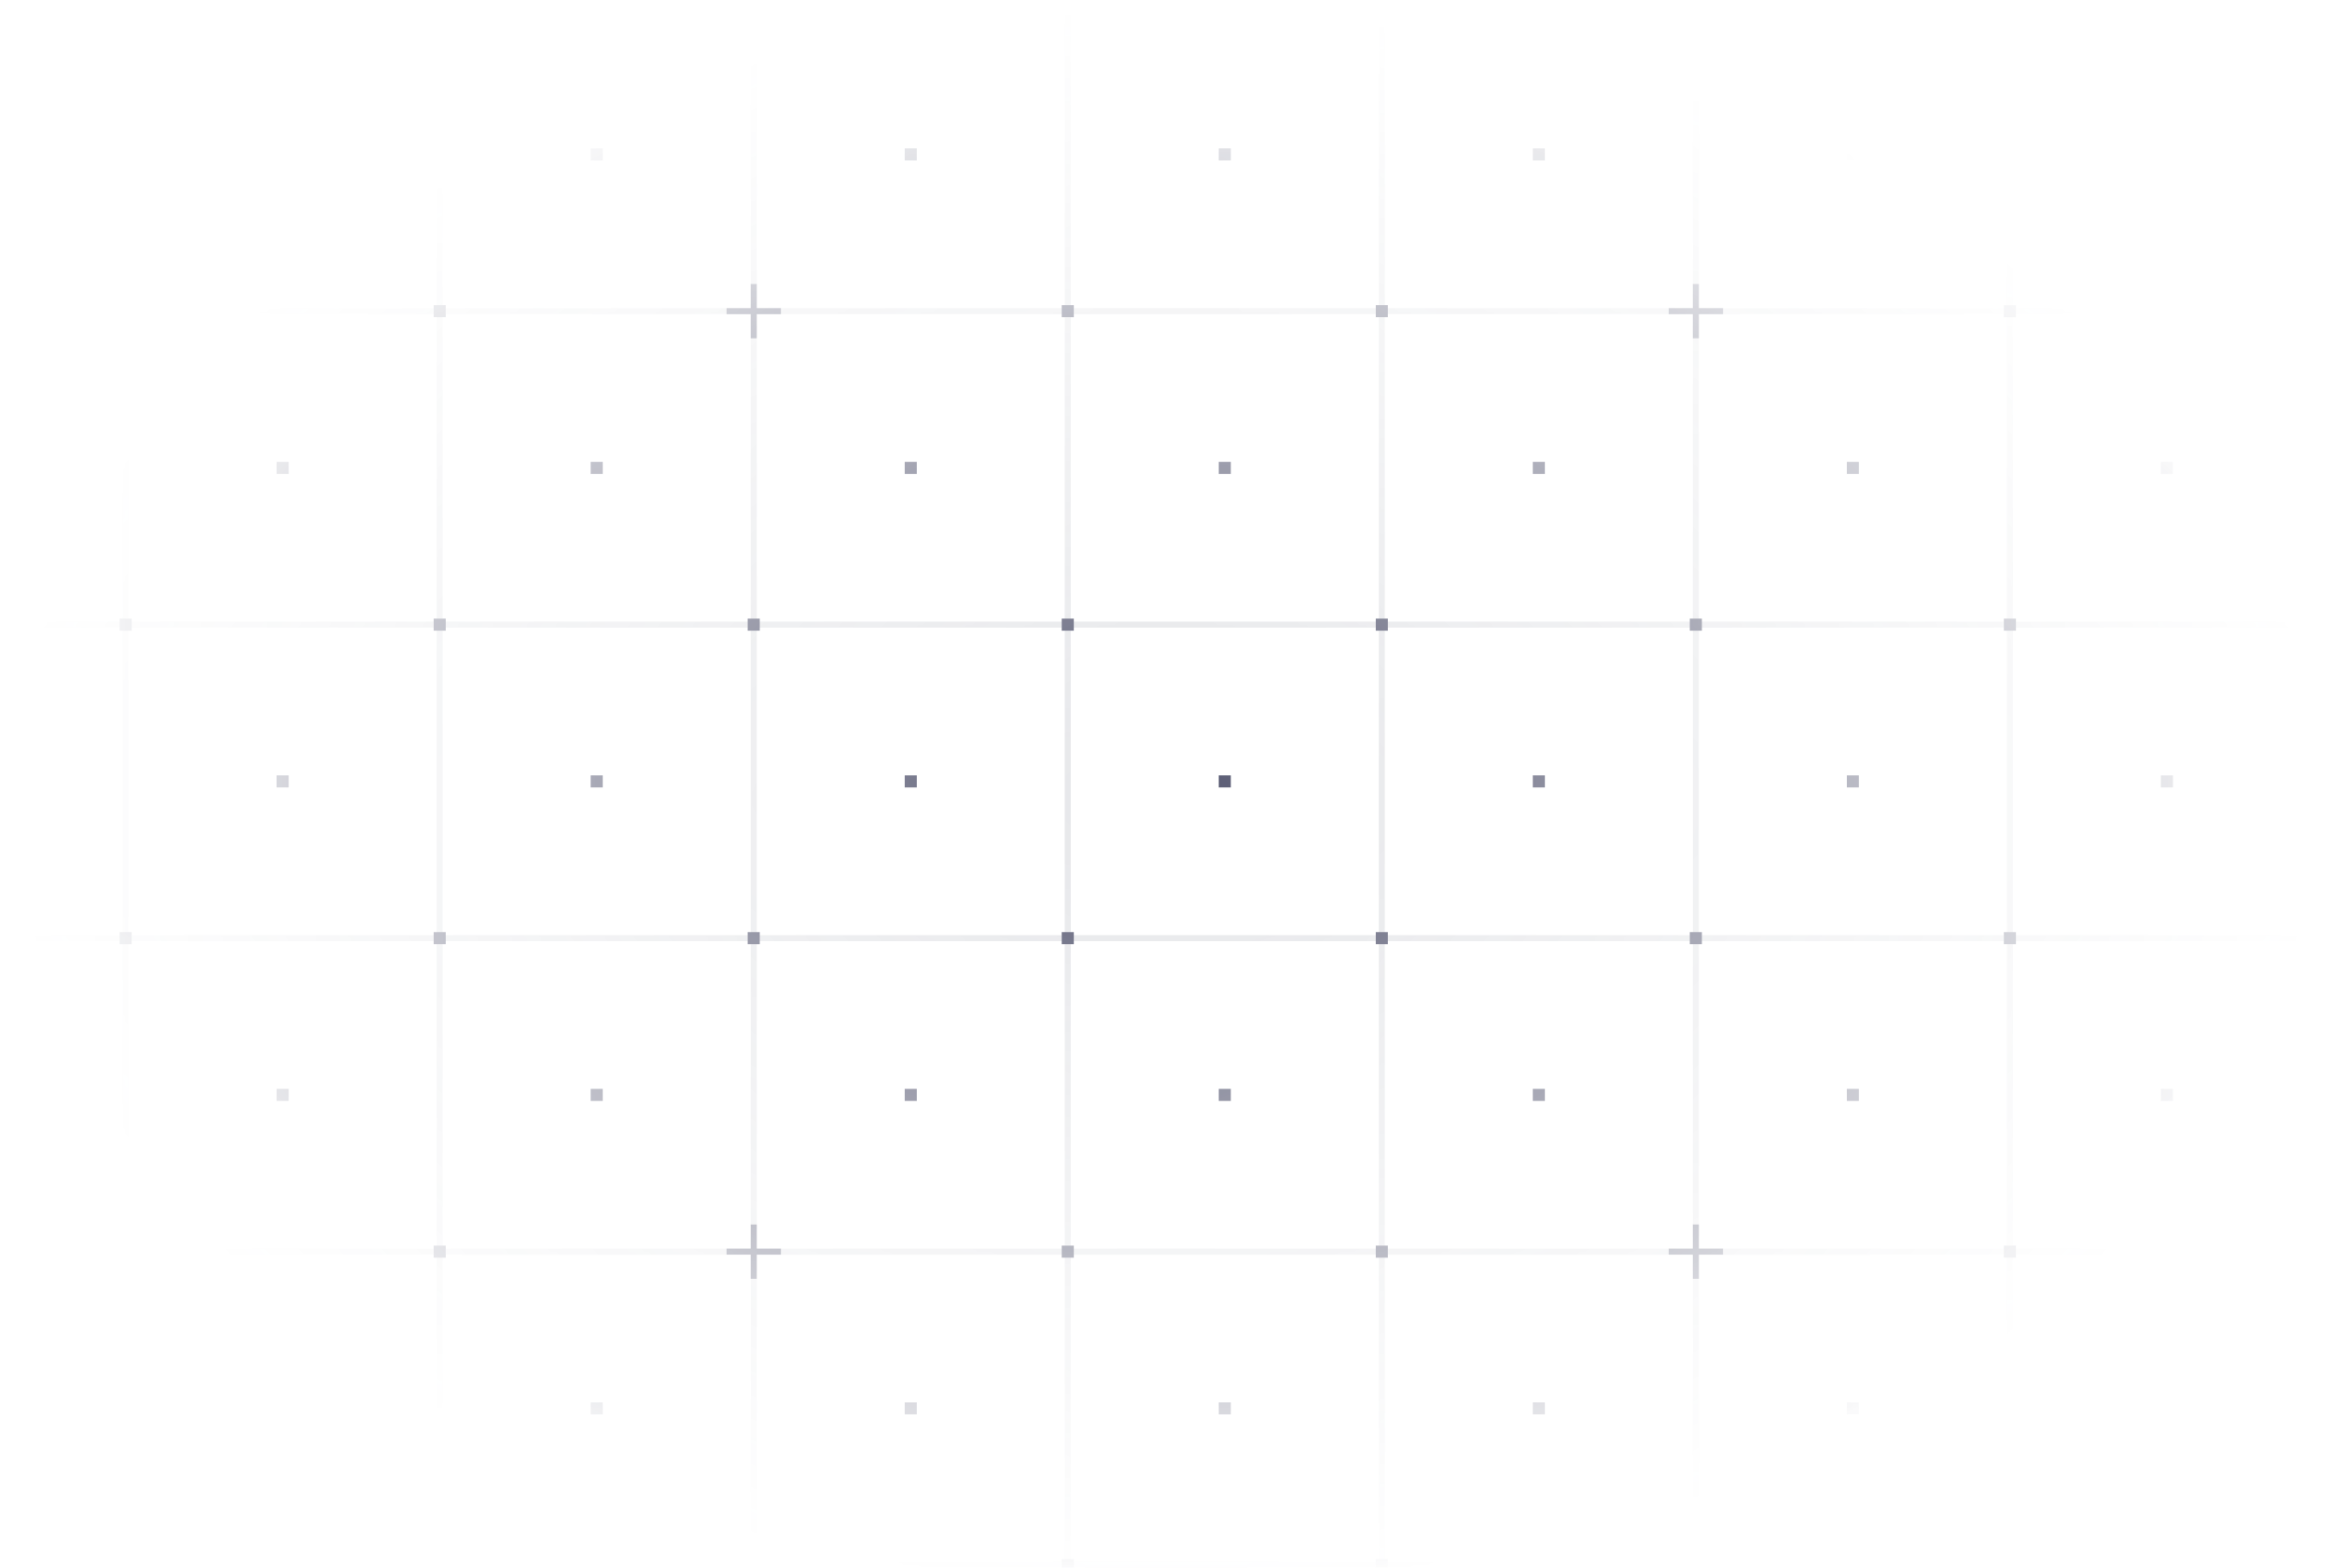 <svg width="476" height="320" viewBox="0 0 476 320" fill="none" xmlns="http://www.w3.org/2000/svg">
<mask id="mask0" mask-type="alpha" maskUnits="userSpaceOnUse" x="0" y="0" width="476" height="326">
<ellipse cx="238" cy="163" rx="238" ry="163" fill="url(#paint0_radial)"/>
</mask>
<g mask="url(#mask0)">
<path opacity="0.15" d="M25.03 448.077H26.263H89.131H90.364H153.232H154.464H217.332H218.565H281.433H282.666H345.534H346.766H409.634H410.867H473.735H474.967H537.835H539.068V446.846V384.085V382.855V320.094V318.863V256.102V254.872V192.111V190.88V128.119V126.888V64.127V62.897V0.136V-1.095V-63.856V-65.087V-127.848V-129.078H537.835H346.766H345.534H154.464H153.232H-39.07V62.897V64.127V254.872V256.102V446.846V448.077H-37.838H25.03ZM474.967 -127.848H537.835V-65.087H474.967V-127.848ZM474.967 -63.856H537.835V-1.095H474.967V-63.856ZM474.967 0.136H537.835V62.897H474.967V0.136ZM474.967 64.127H537.835V126.888H474.967V64.127ZM474.967 128.119H537.835V190.88H474.967V128.119ZM474.967 192.111H537.835V254.872H474.967V192.111ZM474.967 256.102H537.835V318.863H474.967V256.102ZM474.967 320.094H537.835V382.855H474.967V320.094ZM474.967 384.085H537.835V446.846H474.967V384.085ZM410.867 -127.848H473.735V-65.087H410.867V-127.848ZM410.867 -63.856H473.735V-1.095H410.867V-63.856ZM410.867 0.136H473.735V62.897H410.867V0.136ZM410.867 64.127H473.735V126.888H410.867V64.127ZM410.867 128.119H473.735V190.88H410.867V128.119ZM410.867 192.111H473.735V254.872H410.867V192.111ZM410.867 256.102H473.735V318.863H410.867V256.102ZM410.867 320.094H473.735V382.855H410.867V320.094ZM410.867 384.085H473.735V446.846H410.867V384.085ZM346.766 -127.848H409.634V-65.087H346.766V-127.848ZM346.766 -63.856H409.634V-1.095H346.766V-63.856ZM346.766 0.136H409.634V62.897H346.766V0.136ZM346.766 64.127H409.634V126.888H346.766V64.127ZM346.766 128.119H409.634V190.88H346.766V128.119ZM346.766 192.111H409.634V254.872H346.766V192.111ZM346.766 256.102H409.634V318.863H346.766V256.102ZM346.766 320.094H409.634V382.855H346.766V320.094ZM346.766 384.085H409.634V446.846H346.766V384.085ZM282.666 -127.848H345.534V-65.087H282.666V-127.848ZM282.666 -63.856H345.534V-1.095H282.666V-63.856ZM282.666 0.136H345.534V62.897H282.666V0.136ZM282.666 64.127H345.534V126.888H282.666V64.127ZM282.666 128.119H345.534V190.88H282.666V128.119ZM282.666 192.111H345.534V254.872H282.666V192.111ZM282.666 256.102H345.534V318.863H282.666V256.102ZM282.666 320.094H345.534V382.855H282.666V320.094ZM282.666 384.085H345.534V446.846H282.666V384.085ZM218.565 -127.848H281.433V-65.087H218.565V-127.848ZM218.565 -63.856H281.433V-1.095H218.565V-63.856ZM218.565 0.136H281.433V62.897H218.565V0.136ZM218.565 64.127H281.433V126.888H218.565V64.127ZM218.565 128.119H281.433V190.88H218.565V128.119ZM218.565 192.111H281.433V254.872H218.565V192.111ZM218.565 256.102H281.433V318.863H218.565V256.102ZM218.565 320.094H281.433V382.855H218.565V320.094ZM218.565 384.085H281.433V446.846H218.565V384.085ZM154.464 -127.848H217.332V-65.087H154.464V-127.848ZM154.464 -63.856H217.332V-1.095H154.464V-63.856ZM154.464 0.136H217.332V62.897H154.464V0.136ZM154.464 64.127H217.332V126.888H154.464V64.127ZM154.464 128.119H217.332V190.88H154.464V128.119ZM154.464 192.111H217.332V254.872H154.464V192.111ZM154.464 256.102H217.332V318.863H154.464V256.102ZM154.464 320.094H217.332V382.855H154.464V320.094ZM154.464 384.085H217.332V446.846H154.464V384.085ZM90.364 -127.848H153.232V-65.087H90.364V-127.848ZM90.364 -63.856H153.232V-1.095H90.364V-63.856ZM90.364 0.136H153.232V62.897H90.364V0.136ZM90.364 64.127H153.232V126.888H90.364V64.127ZM90.364 128.119H153.232V190.88H90.364V128.119ZM90.364 192.111H153.232V254.872H90.364V192.111ZM90.364 256.102H153.232V318.863H90.364V256.102ZM90.364 320.094H153.232V382.855H90.364V320.094ZM90.364 384.085H153.232V446.846H90.364V384.085ZM26.263 -127.848H89.131V-65.087H26.263V-127.848ZM26.263 -63.856H89.131V-1.095H26.263V-63.856ZM26.263 0.136H89.131V62.897H26.263V0.136ZM26.263 64.127H89.131V126.888H26.263V64.127ZM26.263 128.119H89.131V190.88H26.263V128.119ZM26.263 192.111H89.131V254.872H26.263V192.111ZM26.263 256.102H89.131V318.863H26.263V256.102ZM26.263 320.094H89.131V382.855H26.263V320.094ZM26.263 384.085H89.131V446.846H26.263V384.085ZM-37.838 -127.848H25.03V-65.087H-37.838V-127.848ZM-37.838 -63.856H25.03V-1.095H-37.838V-63.856ZM-37.838 0.136H25.03V62.897H-37.838V0.136ZM-37.838 64.127H25.03V126.888H-37.838V64.127ZM-37.838 128.119H25.03V190.88H-37.838V128.119ZM-37.838 192.111H25.03V254.872H-37.838V192.111ZM-37.838 256.102H25.03V318.863H-37.838V256.102ZM-37.838 320.094H25.03V382.855H-37.838V320.094ZM-37.838 384.085H25.03V446.846H-37.838V384.085Z" fill="#555770"/>
<path d="M24.415 -1.71H26.881V0.752H24.415V-1.71ZM24.415 -127.232H26.881V-129.693H24.415V-127.232ZM56.465 32.747H58.931V30.286H56.465V32.747ZM24.415 -63.24H26.881V-65.701H24.415V-63.24ZM56.465 -31.244H58.931V-33.706H56.465V-31.244ZM-7.635 -95.236H-5.17V-97.697H-7.635V-95.236ZM-39.685 0.752H-37.22V-1.71H-39.685V0.752ZM-7.635 32.747H-5.17V30.286H-7.635V32.747ZM-37.22 -65.701H-39.685V-63.24H-37.22V-65.701ZM-7.635 -31.244H-5.17V-33.706H-7.635V-31.244ZM120.566 -95.236H123.031V-97.697H120.566V-95.236ZM56.465 -95.236H58.931V-97.697H56.465V-95.236ZM120.566 -31.244H123.031V-33.706H120.566V-31.244ZM120.566 32.747H123.031V30.286H120.566V32.747ZM88.516 0.752H90.981V-1.71H88.516V0.752ZM88.516 -63.24H90.981V-65.701H88.516V-63.24ZM88.516 -127.232H90.981V-129.693H88.516V-127.232ZM-37.837 -134H-39.069V-129.078H-44V-127.847H-39.069V-122.925H-37.837V-127.847H-32.906V-129.078H-37.837V-134ZM216.717 0.752H219.182V-1.71H216.717V0.752ZM216.717 -127.232H219.182V-129.693H216.717V-127.232ZM248.767 32.747H251.233V30.286H248.767V32.747ZM216.717 -63.24H219.182V-65.701H216.717V-63.24ZM248.767 -31.244H251.233V-33.706H248.767V-31.244ZM184.667 -95.236H187.132V-97.697H184.667V-95.236ZM152.616 0.752H155.082V-1.71H152.616V0.752ZM184.667 32.747H187.132V30.286H184.667V32.747ZM155.082 -65.701H152.616V-63.24H155.082V-65.701ZM184.667 -31.244H187.132V-33.706H184.667V-31.244ZM312.868 -95.236H315.333V-97.697H312.868V-95.236ZM248.767 -95.236H251.233V-97.697H248.767V-95.236ZM312.868 -31.244H315.333V-33.706H312.868V-31.244ZM312.868 32.747H315.333V30.286H312.868V32.747ZM280.818 0.752H283.283V-1.71H280.818V0.752ZM280.818 -63.24H283.283V-65.701H280.818V-63.24ZM280.818 -127.232H283.283V-129.693H280.818V-127.232ZM154.465 -134H153.233V-129.078H148.302V-127.847H153.233V-122.925H154.465V-127.847H159.396V-129.078H154.465V-134ZM409.019 0.752H411.484V-1.71H409.019V0.752ZM409.019 -127.232H411.484V-129.693H409.019V-127.232ZM441.069 32.747H443.535V30.286H441.069V32.747ZM409.019 -63.24H411.484V-65.701H409.019V-63.24ZM441.069 -31.244H443.535V-33.706H441.069V-31.244ZM376.969 -95.236H379.434V-97.697H376.969V-95.236ZM344.918 0.752H347.384V-1.71H344.918V0.752ZM376.969 32.747H379.434V30.286H376.969V32.747ZM347.384 -65.701H344.918V-63.24H347.384V-65.701ZM376.969 -31.244H379.434V-33.706H376.969V-31.244ZM505.17 -95.236H507.635V-97.697H505.17V-95.236ZM537.22 0.752H539.686V-1.71H537.22V0.752ZM539.686 -65.701H537.22V-63.24H539.686V-65.701ZM441.069 -95.236H443.535V-97.697H441.069V-95.236ZM505.17 -31.244H507.635V-33.706H505.17V-31.244ZM505.17 32.747H507.635V30.286H505.17V32.747ZM473.12 0.752H475.585V-1.71H473.12V0.752ZM473.12 -63.24H475.585V-65.701H473.12V-63.24ZM473.12 -127.232H475.585V-129.693H473.12V-127.232ZM539.069 -129.078V-134H537.836V-129.078H532.906V-127.847H537.836V-122.925H539.069V-127.847H544V-129.078H539.069ZM346.767 -134H345.535V-129.078H340.604V-127.847H345.535V-122.925H346.767V-127.847H351.698V-129.078H346.767V-134ZM24.415 192.726H26.881V190.265H24.415V192.726ZM24.415 64.743H26.881V62.282H24.415V64.743ZM56.465 224.722H58.931V222.261H56.465V224.722ZM24.415 128.735H26.881V126.274H24.415V128.735ZM56.465 160.731H58.931V158.269H56.465V160.731ZM-7.635 96.739H-5.17V94.278H-7.635V96.739ZM-39.685 192.726H-37.22V190.265H-39.685V192.726ZM-7.635 224.722H-5.17V222.261H-7.635V224.722ZM-37.22 126.274H-39.685V128.735H-37.22V126.274ZM-7.635 160.731H-5.17V158.269H-7.635V160.731ZM120.566 96.739H123.031V94.278H120.566V96.739ZM56.465 96.739H58.931V94.278H56.465V96.739ZM120.566 160.731H123.031V158.269H120.566V160.731ZM120.566 224.722H123.031V222.261H120.566V224.722ZM88.516 192.726H90.981V190.265H88.516V192.726ZM88.516 128.735H90.981V126.274H88.516V128.735ZM88.516 64.743H90.981V62.282H88.516V64.743ZM-37.837 57.975H-39.069V62.897H-44V64.128H-39.069V69.05H-37.837V64.128H-32.906V62.897H-37.837V57.975ZM216.717 192.726H219.182V190.265H216.717V192.726ZM216.717 64.743H219.182V62.282H216.717V64.743ZM248.767 224.722H251.233V222.261H248.767V224.722ZM216.717 128.735H219.182V126.274H216.717V128.735ZM248.767 160.731H251.233V158.269H248.767V160.731ZM184.667 96.739H187.132V94.278H184.667V96.739ZM152.616 192.726H155.082V190.265H152.616V192.726ZM184.667 224.722H187.132V222.261H184.667V224.722ZM155.082 126.274H152.616V128.735H155.082V126.274ZM184.667 160.731H187.132V158.269H184.667V160.731ZM312.868 96.739H315.333V94.278H312.868V96.739ZM248.767 96.739H251.233V94.278H248.767V96.739ZM312.868 160.731H315.333V158.269H312.868V160.731ZM312.868 224.722H315.333V222.261H312.868V224.722ZM280.818 192.726H283.283V190.265H280.818V192.726ZM280.818 128.735H283.283V126.274H280.818V128.735ZM280.818 64.743H283.283V62.282H280.818V64.743ZM154.465 57.975H153.233V62.897H148.302V64.128H153.233V69.05H154.465V64.128H159.396V62.897H154.465V57.975ZM409.019 192.726H411.484V190.265H409.019V192.726ZM409.019 64.743H411.484V62.282H409.019V64.743ZM441.069 224.722H443.535V222.261H441.069V224.722ZM409.019 128.735H411.484V126.274H409.019V128.735ZM441.069 160.731H443.535V158.269H441.069V160.731ZM376.969 96.739H379.434V94.278H376.969V96.739ZM344.918 192.726H347.384V190.265H344.918V192.726ZM376.969 224.722H379.434V222.261H376.969V224.722ZM347.384 126.274H344.918V128.735H347.384V126.274ZM376.969 160.731H379.434V158.269H376.969V160.731ZM505.17 96.739H507.635V94.278H505.17V96.739ZM537.22 192.726H539.686V190.265H537.22V192.726ZM539.686 126.274H537.22V128.735H539.686V126.274ZM441.069 96.739H443.535V94.278H441.069V96.739ZM505.17 160.731H507.635V158.269H505.17V160.731ZM505.17 224.722H507.635V222.261H505.17V224.722ZM473.12 192.726H475.585V190.265H473.12V192.726ZM473.12 128.735H475.585V126.274H473.12V128.735ZM473.12 64.743H475.585V62.282H473.12V64.743ZM539.069 57.975H537.836V62.897H532.906V64.128H537.836V69.05H539.069V64.128H544V62.897H539.069V57.975ZM346.767 57.975H345.535V62.897H340.604V64.128H345.535V69.05H346.767V64.128H351.698V62.897H346.767V57.975ZM24.415 448.693H26.881V446.232H24.415V448.693ZM24.415 384.701H26.881V382.24H24.415V384.701ZM24.415 256.718H26.881V254.257H24.415V256.718ZM56.465 416.697H58.931V414.236H56.465V416.697ZM24.415 320.71H26.881V318.248H24.415V320.71ZM56.465 352.705H58.931V350.244H56.465V352.705ZM-7.635 288.714H-5.17V286.253H-7.635V288.714ZM-39.685 384.701H-37.22V382.24H-39.685V384.701ZM-7.635 416.697H-5.17V414.236H-7.635V416.697ZM-37.22 318.248H-39.685V320.71H-37.22V318.248ZM-7.635 352.705H-5.17V350.244H-7.635V352.705ZM120.566 288.714H123.031V286.253H120.566V288.714ZM56.465 288.714H58.931V286.253H56.465V288.714ZM120.566 352.705H123.031V350.244H120.566V352.705ZM120.566 416.697H123.031V414.236H120.566V416.697ZM88.516 448.693H90.981V446.232H88.516V448.693ZM88.516 384.701H90.981V382.24H88.516V384.701ZM88.516 320.71H90.981V318.248H88.516V320.71ZM88.516 256.718H90.981V254.257H88.516V256.718ZM-37.837 249.95H-39.069V254.872H-44V256.103H-39.069V261.025H-37.837V256.103H-32.906V254.872H-37.837V249.95ZM-37.837 441.925H-39.069V446.847H-44V448.078H-39.069V453H-37.837V448.078H-32.906V446.847H-37.837V441.925ZM216.717 448.693H219.182V446.232H216.717V448.693ZM216.717 384.701H219.182V382.24H216.717V384.701ZM216.717 256.718H219.182V254.257H216.717V256.718ZM248.767 416.697H251.233V414.236H248.767V416.697ZM216.717 320.71H219.182V318.248H216.717V320.71ZM248.767 352.705H251.233V350.244H248.767V352.705ZM184.667 288.714H187.132V286.253H184.667V288.714ZM152.616 384.701H155.082V382.24H152.616V384.701ZM184.667 416.697H187.132V414.236H184.667V416.697ZM155.082 318.248H152.616V320.71H155.082V318.248ZM184.667 352.705H187.132V350.244H184.667V352.705ZM312.868 288.714H315.333V286.253H312.868V288.714ZM248.767 288.714H251.233V286.253H248.767V288.714ZM312.868 352.705H315.333V350.244H312.868V352.705ZM312.868 416.697H315.333V414.236H312.868V416.697ZM280.818 448.693H283.283V446.232H280.818V448.693ZM280.818 384.701H283.283V382.24H280.818V384.701ZM280.818 320.71H283.283V318.248H280.818V320.71ZM280.818 256.718H283.283V254.257H280.818V256.718ZM154.465 249.95H153.233V254.872H148.302V256.103H153.233V261.025H154.465V256.103H159.396V254.872H154.465V249.95ZM154.465 441.925H153.233V446.847H148.302V448.078H153.233V453H154.465V448.078H159.396V446.847H154.465V441.925ZM409.019 448.693H411.484V446.232H409.019V448.693ZM409.019 384.701H411.484V382.24H409.019V384.701ZM409.019 256.718H411.484V254.257H409.019V256.718ZM441.069 416.697H443.535V414.236H441.069V416.697ZM409.019 320.71H411.484V318.248H409.019V320.71ZM441.069 352.705H443.535V350.244H441.069V352.705ZM376.969 288.714H379.434V286.253H376.969V288.714ZM344.918 384.701H347.384V382.24H344.918V384.701ZM376.969 416.697H379.434V414.236H376.969V416.697ZM347.384 318.248H344.918V320.71H347.384V318.248ZM376.969 352.705H379.434V350.244H376.969V352.705ZM505.17 288.714H507.635V286.253H505.17V288.714ZM537.22 384.701H539.686V382.24H537.22V384.701ZM539.686 318.248H537.22V320.71H539.686V318.248ZM441.069 288.714H443.535V286.253H441.069V288.714ZM505.17 352.705H507.635V350.244H505.17V352.705ZM505.17 416.697H507.635V414.236H505.17V416.697ZM473.12 448.693H475.585V446.232H473.12V448.693ZM473.12 384.701H475.585V382.24H473.12V384.701ZM473.12 320.71H475.585V318.248H473.12V320.71ZM473.12 256.718H475.585V254.257H473.12V256.718ZM539.069 441.925H537.836V446.847H532.906V448.078H537.836V453H539.069V448.078H544V446.847H539.069V441.925ZM539.069 249.95H537.836V254.872H532.906V256.103H537.836V261.025H539.069V256.103H544V254.872H539.069V249.95ZM346.767 249.95H345.535V254.872H340.604V256.103H345.535V261.025H346.767V256.103H351.698V254.872H346.767V249.95ZM346.767 441.925H345.535V446.847H340.604V448.078H345.535V453H346.767V448.078H351.698V446.847H346.767V441.925Z" fill="#555770"/>
</g>
<defs>
<radialGradient id="paint0_radial" cx="0" cy="0" r="1" gradientUnits="userSpaceOnUse" gradientTransform="translate(238 163) rotate(90) scale(163 238)">
<stop stop-color="#C4C4C4"/>
<stop offset="1" stop-color="#C4C4C4" stop-opacity="0"/>
</radialGradient>
</defs>
</svg>
